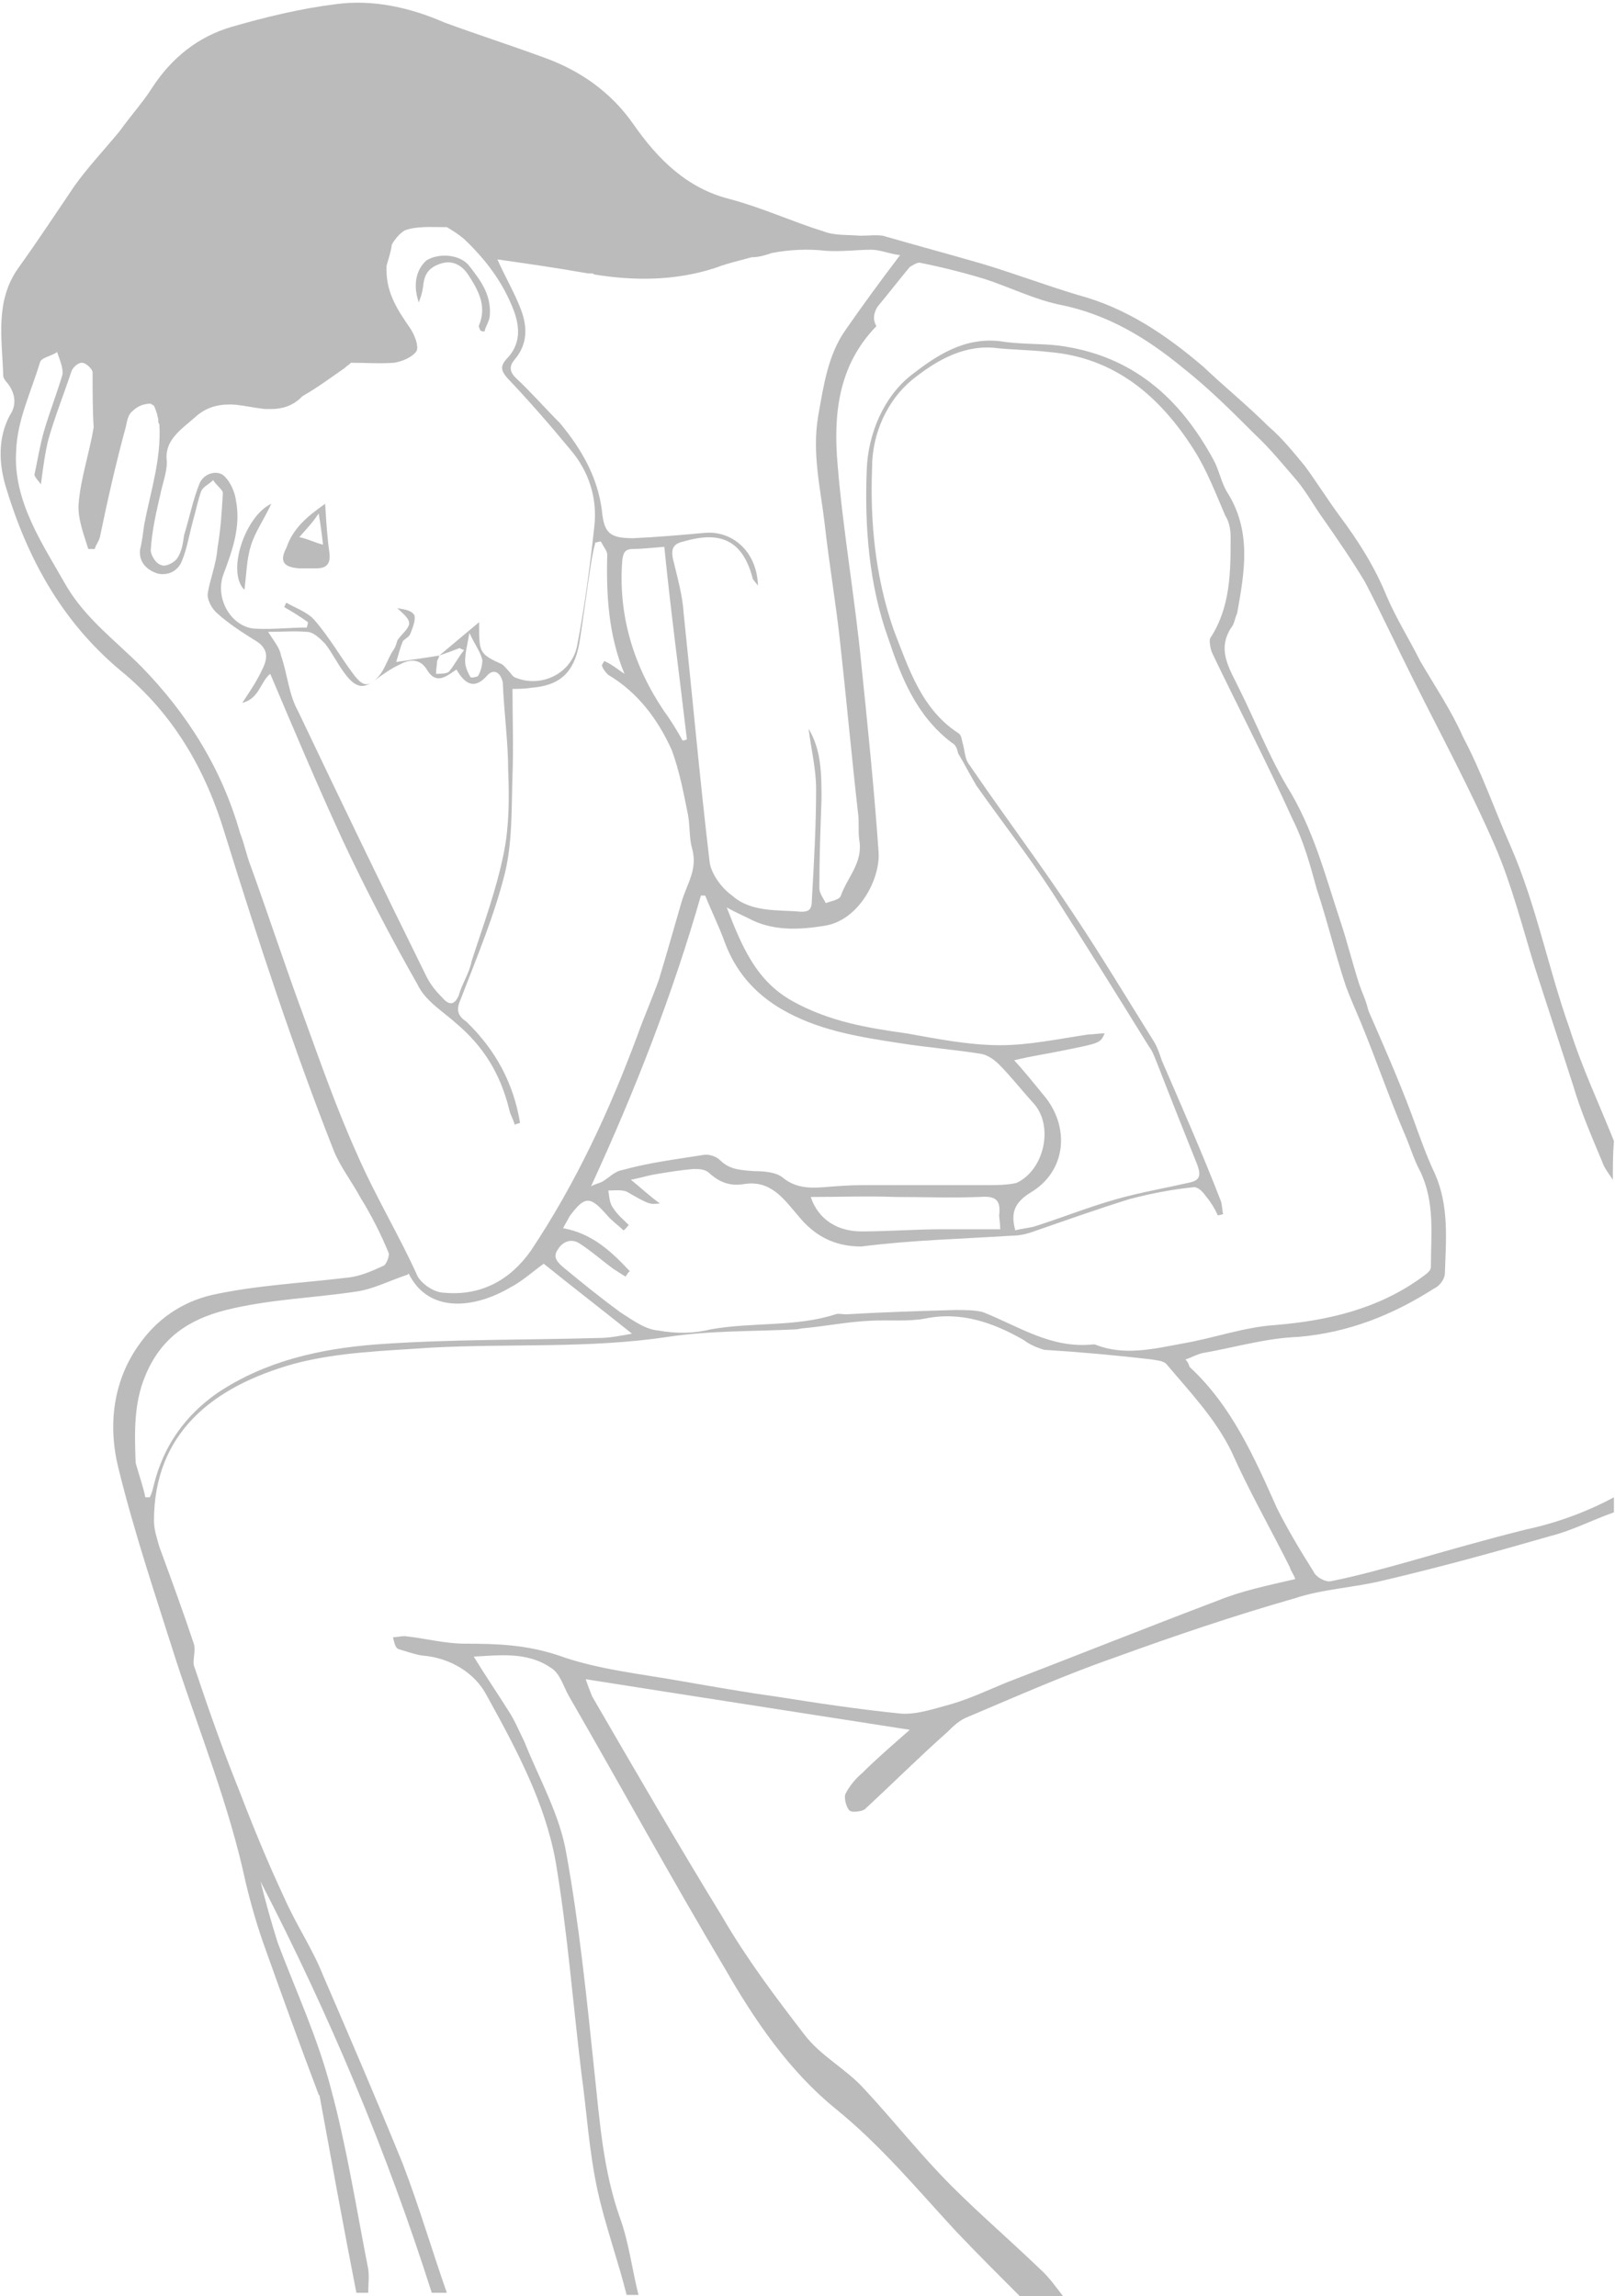 <?xml version="1.0" encoding="utf-8"?>
<!-- Generator: Adobe Illustrator 21.1.0, SVG Export Plug-In . SVG Version: 6.00 Build 0)  -->
<svg version="1.1" id="Layer_1" xmlns="http://www.w3.org/2000/svg" xmlns:xlink="http://www.w3.org/1999/xlink" x="0px" y="0px"
	 width="150px" height="213.3px" viewBox="0 0 150 213.3" style="enable-background:new 0 0 150 213.3;" xml:space="preserve">
<style type="text/css">
	.st0{fill:#BBBBBB;}
</style>
<g id="vertigo-lady-main">
	<path class="st0" d="M81.5,28.5c1-1.2,2-2.5,3-3.7c0.2-0.1,0.6-0.4,0.9-0.4c2,0.4,4,0.9,6,1.5c2.2,0.7,4.6,1.9,7,2.4
		c4.5,0.9,8.1,3.1,11.5,5.9c2.4,1.9,4.5,4,6.6,6.1c1.5,1.4,2.7,2.9,4,4.4c0.9,1.1,1.6,2.4,2.4,3.5c1.4,2,2.7,3.9,3.9,5.9
		c1.5,2.9,2.9,5.9,4.4,8.9c2.6,5.2,5.4,10.4,7.7,15.7c1.5,3.5,2.5,7.4,3.6,11c1.2,3.7,2.4,7.4,3.6,11.1c0.7,2.4,1.7,4.7,2.7,7.1
		c0.2,0.6,0.6,1.1,1,1.7c0-1.1,0-2.4,0.1-3.6c-1.4-3.5-3-6.9-4.1-10.4c-2-5.6-3.1-11.5-5.5-17c-1.5-3.4-2.7-6.9-4.4-10.1
		c-1.1-2.5-2.6-4.7-4-7.1c-1-2-2.2-3.9-3.1-6c-1.1-2.7-2.6-5.1-4.4-7.5c-1.1-1.5-2.1-3.1-3.2-4.6c-1-1.2-2.1-2.6-3.4-3.7
		c-1.9-1.9-4-3.6-6-5.5c-3.5-3-7.2-5.5-11.7-6.7c-3-0.9-5.9-2-8.9-2.9c-3.1-0.9-6.1-1.7-9.2-2.6c-0.6-0.1-1.4,0-2.1,0
		c-1.1-0.1-2.4,0-3.4-0.4c-2.9-0.9-5.7-2.2-8.7-3c-4-1-6.7-3.7-9-7c-2.1-3-5-5-8.4-6.2c-3-1.1-6.1-2.1-9.1-3.2
		c-3.2-1.4-6.7-2.2-10.2-1.7c-3.2,0.4-6.5,1.2-9.6,2.1c-3.1,0.9-5.6,2.9-7.4,5.7c-0.9,1.4-2,2.6-3,4c-1.4,1.7-3,3.4-4.2,5.1
		c-1.7,2.5-3.4,5.1-5.2,7.6c-2.2,3.1-1.5,6.6-1.4,10c0,0.2,0.2,0.5,0.4,0.7c0.7,0.9,0.9,2,0.2,3c-1.1,2.1-1,4.4-0.4,6.5
		c2,6.7,5.2,12.6,10.7,17.2c4.9,4,7.9,9.2,9.7,15.2c3.1,10,6.4,20,10.1,29.4c0.6,1.5,1.7,2.9,2.5,4.4c1,1.6,1.9,3.4,2.6,5.1
		c0.1,0.2-0.2,1.1-0.5,1.2c-1.1,0.5-2.2,1-3.4,1.1c-4.1,0.5-8.4,0.7-12.5,1.6c-3,0.7-5.2,2.4-6.7,4.5c-2.5,3.4-3,7.6-2,11.6
		c1.5,6.1,3.5,12,5.4,18c2.2,6.7,4.9,13.4,6.4,20.4c0.5,2.1,1.1,4.2,1.9,6.4c1.6,4.5,3.2,8.9,4.9,13.4c0.1,0.1,0.1,0.1,0.1,0.2
		c1.1,6,2.2,12.1,3.4,18.2h1.1c0-0.7,0.1-1.5,0-2.2c-1.1-5.6-2-11.4-3.5-16.9c-1.2-4.6-3.2-8.9-4.9-13.4c-0.6-1.9-1.1-3.7-1.6-5.7
		c6.4,12.4,11.7,25,15.9,38.2h1.4c-1.4-4-2.6-8.1-4.1-12c-2.4-5.9-4.9-11.7-7.4-17.5c-1-2.5-2.5-4.7-3.6-7.2
		c-1.5-3.2-2.9-6.6-4.2-10c-1.5-3.7-2.9-7.7-4.2-11.6c-0.1-0.6,0.2-1.4,0-2c-1-3-2.1-6-3.2-9c-0.2-0.7-0.5-1.6-0.5-2.4
		c0-8.2,5.5-12.5,13-14.6c4.1-1.1,8.5-1.2,12.7-1.5c7.4-0.4,14.7,0.1,22-1c4-0.6,7.9-0.5,11.9-0.7c0.2,0,0.5-0.1,0.7-0.1
		c2.1-0.2,4.1-0.6,6.2-0.7c1.7-0.1,3.5,0.1,5.1-0.2c3.4-0.7,6.4,0.4,9.2,2c0.5,0.4,1.2,0.7,1.9,0.9c3.2,0.2,6.6,0.5,10,0.9
		c0.5,0.1,1.1,0.1,1.4,0.5c2.1,2.5,4.5,5,6,8.1c1.6,3.6,3.6,7.1,5.4,10.7c0.1,0.4,0.4,0.7,0.5,1.1c-2.6,0.6-5,1.1-7.2,2
		c-6.6,2.5-13.1,5.1-19.6,7.6c-1.7,0.7-3.4,1.5-5.1,2c-1.5,0.4-3.2,1-4.7,0.9c-4-0.4-7.9-1-11.7-1.6c-2.9-0.4-5.7-0.9-8.6-1.4
		c-3.9-0.7-7.9-1.1-11.5-2.4c-3-1-5.7-1.1-8.7-1.1c-1.9,0-3.7-0.5-5.6-0.7c-0.4,0-0.7,0.1-1.1,0.1c0.1,0.4,0.2,1,0.5,1.1
		c0.7,0.2,1.5,0.5,2.2,0.6c2.6,0.2,4.9,1.6,6,3.7c2.7,4.9,5.4,9.9,6.4,15.4c1.1,6.5,1.6,13.1,2.4,19.7c0.5,3.6,0.7,7.2,1.5,10.9
		c0.7,3.2,1.9,6.5,2.7,9.7h1.1c-0.6-2.4-0.9-4.9-1.7-7.1c-1.6-4.5-1.9-9.1-2.4-13.7c-0.7-6.7-1.4-13.6-2.6-20.2
		c-0.6-3.6-2.5-6.9-3.9-10.4c-0.5-1-0.9-2-1.5-2.9c-1-1.6-2.1-3.2-3.2-5c2.2-0.1,4.9-0.5,7.1,1c0.9,0.5,1.2,1.7,1.7,2.6
		c4.9,8.5,9.6,17.1,14.6,25.5c2.7,4.7,5.9,9.4,10.2,12.9c4.2,3.4,7.6,7.5,11.2,11.4c2,2.1,4,4.1,6,6.1h4c-0.7-0.9-1.4-1.9-2.2-2.6
		c-2.7-2.6-5.6-5.1-8.2-7.7c-2.9-2.9-5.4-6.1-8.1-9c-1.7-1.9-4.1-3.1-5.6-5.1c-2.7-3.5-5.4-7.1-7.6-10.9C63,171.4,59,164.5,55,157.6
		c-0.2-0.5-0.4-1-0.6-1.6c10.1,1.6,19.9,3.1,30.1,4.7c-1.7,1.5-3.1,2.7-4.4,4c-0.6,0.5-1.2,1.2-1.6,2c-0.1,0.4,0.1,1.2,0.4,1.5
		c0.2,0.2,1.1,0.1,1.4-0.1c2.6-2.4,5.1-4.9,7.7-7.2c0.5-0.5,1.1-1.1,1.9-1.4c4.5-1.9,9-3.9,13.6-5.5c5.5-2,11.1-3.9,16.7-5.5
		c2.7-0.9,5.6-1,8.4-1.7c5.1-1.2,10.2-2.6,15.4-4.1c2-0.5,3.9-1.5,5.9-2.2v-1.4c-2.6,1.4-5.4,2.4-8.2,3c-3.6,0.9-7.1,1.9-10.6,2.9
		c-2.5,0.7-5,1.4-7.5,1.9c-0.5,0.1-1.4-0.4-1.6-0.9c-1.2-1.9-2.4-3.9-3.4-5.9c-2.1-4.7-4.2-9.5-8.1-13.1c-0.1-0.2-0.1-0.4-0.4-0.7
		c0.6-0.2,1.1-0.5,1.6-0.6c2.9-0.5,5.9-1.4,8.9-1.5c4.6-0.4,8.7-2,12.6-4.5c0.5-0.2,1-0.9,1-1.4c0.1-3.1,0.4-6.2-0.9-9.2
		c-0.9-1.9-1.5-3.7-2.2-5.6c-1.2-3.2-2.6-6.4-4-9.6c-0.2-0.9-0.6-1.7-0.9-2.6c-0.6-1.9-1.1-3.9-1.7-5.7c-1.4-4.2-2.5-8.6-5-12.6
		c-1.7-2.9-2.9-6-4.4-9c-0.9-1.9-2.2-3.7-0.6-5.9c0.2-0.4,0.2-0.7,0.4-1.1c0.7-3.9,1.4-7.7-1-11.4c-0.5-0.9-0.7-2-1.2-2.9
		c-3.1-5.7-7.5-9.7-14.4-10.6c-1.7-0.2-3.6-0.1-5.4-0.4c-3.4-0.4-6,1.4-8.2,3.1c-2.6,2-4.1,5.5-4.2,8.9c-0.2,5.2,0.2,10.6,2,15.6
		c1.2,3.6,2.6,7.2,5.9,9.7c0.4,0.2,0.5,0.6,0.6,1c0.6,1,1.1,2,1.7,3c2.4,3.4,4.9,6.6,7.1,10c3,4.7,6,9.5,8.9,14.2
		c0.4,0.5,0.6,1.2,0.9,1.9c1.2,3.1,2.4,6.1,3.6,9.1c0.4,1.1,0.2,1.5-0.9,1.7c-2.2,0.5-4.5,0.9-6.6,1.5c-2.5,0.7-5,1.7-7.5,2.5
		c-0.6,0.2-1.2,0.2-1.9,0.4c-0.4-1.5-0.2-2.5,1.4-3.5c3.4-2,3.7-6.2,1.2-9.1c-0.9-1.1-1.7-2.1-2.7-3.2c1.6-0.4,3.1-0.6,4.5-0.9
		c3.5-0.7,3.5-0.7,3.9-1.6c-0.6,0-1,0.1-1.5,0.1c-2.7,0.4-5.5,1-8.2,1c-2.9,0-5.9-0.6-8.7-1.1c-3.6-0.5-7.2-1.1-10.6-3
		s-4.7-5.1-6.1-8.7c0.9,0.5,1.4,0.7,2,1c2.2,1.2,4.7,1.1,7.1,0.7c3.2-0.5,5.2-4.4,5-6.9c-0.4-5.7-1-11.6-1.6-17.4
		c-0.6-6.2-1.7-12.4-2.2-18.5c-0.4-4.6,0-9.2,3.6-12.9C81,29.6,81.2,29,81.5,28.5z M18.3,38.6c1.1-0.9,2.3-1.1,3.6-1
		c0.9,0.1,1.8,0.3,2.7,0.4c0.2,0,0.4,0,0.6,0c1,0,2-0.3,2.8-1.1l0.1-0.1c1.4-0.8,2.6-1.7,3.9-2.6c0.2-0.2,0.4-0.3,0.6-0.5
		c1.3,0,2.7,0.1,4,0c0.7-0.1,1.7-0.5,2.1-1.1c0.2-0.5-0.2-1.5-0.6-2.1c-1.1-1.6-2.2-3.2-2.2-5.4c0-0.1,0-0.3,0-0.4
		c0.2-0.7,0.4-1.3,0.5-2c0.3-0.5,0.7-1,1.2-1.3c1.1-0.4,2.4-0.3,3.6-0.3c0.1,0,0.2,0,0.3,0c0.5,0.3,1,0.6,1.6,1.1
		c2,1.9,3.6,4,4.6,6.6c0.6,1.6,0.7,3.2-0.7,4.6c-0.5,0.6-0.5,1,0.1,1.7c2,2.1,4,4.4,5.9,6.7c1.7,2,2.5,4.5,2.2,7.1
		c-0.4,3.7-0.9,7.5-1.6,11.1c-0.5,2.5-3.2,3.9-5.6,3c-0.4-0.1-0.5-0.4-0.7-0.6c-0.2-0.2-0.5-0.6-0.7-0.7c-2-0.9-2.1-1.1-2.1-3.4
		v-0.5c-1.2,1-2.5,2.1-3.7,3.1c0.6-0.2,1.4-0.5,1.9-0.7c0.1,0.1,0.2,0.1,0.4,0.2c-0.5,0.6-0.9,1.4-1.4,2c-0.2,0.2-0.9,0.2-1.2,0.2
		c0-0.5,0.1-0.9,0.1-1.2c0.1-0.2,0.2-0.4,0.2-0.5c-1.2,0.2-2.6,0.4-4,0.6c0.2-0.7,0.4-1.4,0.6-1.9c0.1-0.2,0.6-0.4,0.7-0.7
		c0.2-0.5,0.5-1.2,0.4-1.7c-0.2-0.5-1-0.6-1.6-0.7c0.4,0.4,1.1,0.9,1.1,1.4s-0.7,1-1.1,1.6c-0.1,0.4-0.2,0.7-0.5,1.1
		c-0.4,0.7-0.7,1.6-1.2,2.2c-1,1.1-1.5,1-2.4-0.2c-1.2-1.6-2.2-3.4-3.6-5c-0.6-0.7-1.7-1.1-2.6-1.6c-0.1,0.1-0.1,0.2-0.2,0.4
		c0.7,0.4,1.5,0.9,2.2,1.4c0,0.2-0.1,0.4-0.1,0.5c-1.6,0-3.2,0.2-4.9,0.1c-2.1-0.2-3.6-2.7-2.9-4.9c0.9-2.4,1.7-4.6,1.2-7.1
		c-0.1-0.7-0.5-1.6-1-2.1c-0.6-0.7-2-0.4-2.4,0.7c-0.6,1.5-0.9,3.1-1.4,4.7c-0.1,0.7-0.2,1.5-0.6,2.1c-0.2,0.4-1.1,0.9-1.5,0.7
		c-0.5-0.1-1-0.9-1-1.4c0.1-1.7,0.5-3.5,0.9-5.2c0.2-1,0.6-2,0.6-3C15.2,40.8,17,39.8,18.3,38.6z M45.3,62.7
		c0.6-0.6,1.2-0.2,1.4,0.7c0.1,2.7,0.5,5.5,0.5,8.2c0.1,2.5,0.1,5.1-0.4,7.6c-0.7,3.5-1.9,6.7-3,10.1c-0.2,1.1-0.9,2.1-1.2,3.2
		c-0.4,0.9-0.9,0.9-1.5,0.2c-0.6-0.6-1.1-1.2-1.5-2c-4-8.1-8-16.4-11.9-24.6c-0.9-1.6-1-3.5-1.6-5.2c-0.1-0.7-0.7-1.4-1.2-2.2
		c1.2,0,2.5-0.1,3.6,0c0.6,0,1.2,0.6,1.7,1.1c0.7,0.9,1.2,2,2,3c0.9,1.1,1.6,1.2,2.6,0.4c0.7-0.5,1.5-1.1,2.4-1.5
		c0.9-0.5,1.9-0.5,2.5,0.6c0.9,1.4,1.9,0.4,2.7-0.1C43.2,63.6,44.1,64.1,45.3,62.7z M43.2,61.4c0-0.7,0.2-1.5,0.4-2.6
		c0.5,1.1,1,1.7,1.2,2.5c0,0.4-0.1,1-0.4,1.5c-0.1,0.1-0.7,0.2-0.7,0.1C43.4,62.4,43.2,61.9,43.2,61.4z M33.2,107.3
		c-1.9-4.2-3.4-8.5-5-12.9c-1.7-4.6-3.2-9.2-4.9-13.9c-0.4-1-0.6-2.1-1-3.1c-1.7-6-4.9-11.1-9.2-15.5c-2.4-2.4-5.1-4.4-6.9-7.4
		c-2.2-3.9-5-7.9-4.7-12.6c0.1-2.9,1.4-5.5,2.2-8.2c0.1-0.5,1.1-0.6,1.6-1c0.2,0.6,0.6,1.5,0.5,2.1c-0.5,1.7-1.2,3.5-1.7,5.2
		c-0.4,1.4-0.6,2.7-0.9,4.1c0,0.2,0.4,0.6,0.6,0.9c0.2-1.6,0.4-3,0.7-4.2c0.6-2.1,1.4-4.1,2.1-6.2c0.1-0.4,0.6-0.9,1-0.9
		s1,0.6,1,0.9c0,1.7,0,3.6,0.1,5.1c-0.4,2.4-1.2,4.7-1.4,7.1c-0.1,1.4,0.5,2.9,0.9,4.2h0.6c0.1-0.4,0.4-0.7,0.5-1.2
		c0.7-3.4,1.5-6.9,2.4-10.2c0.1-0.5,0.2-1.1,0.6-1.4c0.5-0.5,1.1-0.7,1.7-0.7c0.1,0.1,0.2,0.1,0.3,0.2c0.1,0.2,0.2,0.5,0.3,0.8
		c0,0.2,0.1,0.3,0.1,0.5s0,0.3,0.1,0.4c0.2,3.2-0.8,6.2-1.4,9.3c-0.1,0.7-0.2,1.6-0.4,2.4c-0.1,1.2,0.7,1.9,1.7,2.2
		c1.1,0.2,1.9-0.4,2.2-1.2c0.5-1.2,0.7-2.6,1.1-4c0.2-0.7,0.4-1.7,0.7-2.5c0.2-0.4,0.7-0.6,1.1-1c0.2,0.4,0.9,0.9,0.9,1.2
		c-0.1,1.7-0.2,3.4-0.5,5.1c-0.1,1.5-0.7,2.9-0.9,4.2c-0.1,0.6,0.4,1.5,0.9,1.9c1,0.9,2.2,1.7,3.5,2.5c1.2,0.7,1.2,1.6,0.7,2.6
		c-0.5,1.1-1.1,2-1.9,3.2c1.6-0.4,1.7-2,2.6-2.7c2.2,5.2,4.4,10.4,6.7,15.4c2.1,4.5,4.5,9.1,7,13.5c0.7,1.5,2.4,2.5,3.6,3.6
		c2.5,2.1,4.1,4.7,4.9,8c0.1,0.5,0.4,0.9,0.5,1.4c0.1-0.1,0.4-0.1,0.5-0.2c-0.6-3.6-2.2-6.7-5-9.4c-0.9-0.6-0.9-1.2-0.5-2.1
		c1.5-3.9,3.1-7.7,4.1-11.7c0.7-2.9,0.6-6.1,0.7-9.1c0.1-2.6,0-5.2,0-8c0.4,0,1.1,0,1.7-0.1c2.7-0.2,4-1.4,4.5-4.1
		c0.4-2.5,0.7-5,1.1-7.5c0.1-0.6,0.2-1.2,0.4-1.9c0.1,0,0.4-0.1,0.5-0.1c0.2,0.4,0.6,0.9,0.6,1.2c-0.1,3.7,0.1,7.5,1.6,11.1
		c-0.6-0.4-1.2-0.9-1.9-1.2c0,0.1-0.1,0.2-0.2,0.4c0.1,0.4,0.4,0.7,0.6,0.9c2.7,1.6,4.6,4.1,5.9,7c0.7,1.9,1.1,4,1.5,6
		c0.2,1.1,0.1,2.2,0.4,3.2c0.5,1.9-0.5,3.2-1,4.9c-0.7,2.4-1.4,4.9-2.1,7.2c-0.6,1.7-1.4,3.5-2,5.2c-2.6,7-5.7,13.7-9.9,20
		c-1.9,2.7-4.6,4.2-8,3.9c-0.9,0-2-0.7-2.5-1.5C37.2,115,34.9,111.2,33.2,107.3z M57.8,52c0.1-0.6,0.2-1,1-1s1.6-0.1,2.9-0.2
		c0.6,6,1.4,11.9,2.1,17.9c-0.1,0-0.2,0.1-0.4,0.1c-0.5-0.9-1.1-1.9-1.7-2.7C58.8,61.8,57.4,57.1,57.8,52z M55.6,124.3
		c-6.9,0.2-13.9,0.1-20.7,0.6c-5.1,0.4-10.2,1.5-14.7,4.5c-3,2.1-5,4.9-5.9,8.5c-0.1,0.4-0.2,0.9-0.4,1.2h-0.4
		c-0.2-1-0.6-2.1-0.9-3.2c-0.1-2.7-0.2-5.5,0.9-8.1c1.4-3.4,3.9-5.2,7.5-6.1c4-1,8-1.1,12-1.7c1.6-0.2,3.1-1,4.9-1.6
		c0-0.1,0.1-0.1,0.1,0c1.9,3.7,6.2,3.1,9.4,1.2c1-0.5,2-1.4,3.1-2.2c2.6,2.1,5.2,4.1,8.2,6.5C57.6,124.1,56.6,124.3,55.6,124.3z
		 M93.9,114.8c0.9,0,1.6-0.2,2.4-0.5c2.9-1,5.7-2,8.6-2.9c1.9-0.5,3.9-0.9,5.9-1.1c0.4-0.1,0.9,0.4,1.1,0.7c0.5,0.6,0.9,1.2,1.2,1.9
		c0.2,0,0.4-0.1,0.5-0.1c-0.1-0.5-0.1-0.9-0.2-1.2c-1.7-4.4-3.6-8.7-5.5-13.1c-0.2-0.6-0.4-1.2-0.7-1.7c-2.5-4-4.9-8-7.5-11.9
		c-3.1-4.7-6.5-9.2-9.7-13.9c-0.4-0.5-0.4-1.4-0.6-2c-0.1-0.4-0.1-0.7-0.4-0.9c-3.4-2.2-4.6-6-6-9.6c-1.7-4.9-2.2-10-2-15.1
		c0-3.1,1.4-6.2,3.7-8.1c2-1.6,4.5-3.2,7.5-3c1.7,0.2,3.5,0.2,5.2,0.4c6.2,0.5,10.4,4.2,13.5,9.1c1.2,1.9,2,4,2.9,6.1
		c0.4,0.6,0.5,1.4,0.5,2c0,3.2,0,6.5-1.9,9.4c-0.1,0.2,0,1,0.2,1.4c2.5,5.2,5.1,10.2,7.5,15.5c1,2,1.6,4.2,2.2,6.4c1,3,1.7,6,2.7,9
		c0.4,1.1,0.9,2.2,1.4,3.4c1.4,3.4,2.6,6.9,4,10.2c0.5,1.1,0.9,2.5,1.5,3.6c1.4,2.9,1,5.9,1,8.9c0,0.4-0.5,0.7-0.9,1
		c-4,2.9-8.7,4-13.6,4.4c-2.9,0.2-5.6,1.2-8.5,1.7c-2.7,0.5-5.5,1.2-8.2,0.1c-0.1,0-0.1,0-0.2,0c-3.9,0.4-6.9-1.7-10.2-3
		c-0.7-0.2-1.7-0.2-2.6-0.2c-3.4,0.1-6.7,0.2-10.1,0.4c-0.4,0-0.7-0.1-1,0c-3.7,1.2-7.7,0.7-11.6,1.4c-1.6,0.4-3.2,0.4-4.9,0.1
		c-1.2-0.1-2.4-1-3.5-1.7c-1.9-1.4-3.5-2.7-5.2-4.1c-0.6-0.5-1.1-1-0.6-1.7c0.4-0.7,1.2-1.1,2-0.6c1.1,0.7,2.1,1.6,3.2,2.4l1.1,0.7
		c0.1-0.1,0.2-0.4,0.4-0.5c-1.6-1.7-3.4-3.5-6.2-4c0.2-0.4,0.4-0.7,0.6-1.1c1.4-1.9,1.9-1.9,3.4-0.2c0.5,0.6,1.1,1,1.6,1.5
		c0.2-0.1,0.4-0.4,0.5-0.5c-0.5-0.5-1-0.9-1.4-1.5c-0.4-0.5-0.4-1.1-0.5-1.7c0.5,0,1.2-0.1,1.7,0.1c2.1,1.2,2.1,1.2,3.1,1.1
		c-1-0.7-1.7-1.4-2.7-2.2c1-0.2,1.6-0.4,2.2-0.5c1.2-0.2,2.4-0.4,3.6-0.5c0.5,0,1.1,0,1.5,0.4c1,0.9,2,1.2,3.2,1
		c2.5-0.4,3.7,1.4,5,2.9c1.6,2,3.5,2.9,5.9,2.9C84.7,115.2,89.3,115.1,93.9,114.8z M92.9,114.2h-5.4c-2.5,0-5,0.2-7.5,0.2
		c-2.2,0-4-1.1-4.7-3.2c2.7,0,5.2-0.1,7.9,0c2.6,0,5.1,0.1,7.7,0c1.4-0.1,2.1,0.1,1.9,1.7C92.8,113.2,92.9,113.6,92.9,114.2z
		 M67.3,87.5c1,2.7,2.7,4.7,5.2,6.2c3.4,2,7.1,2.6,11,3.2c2.5,0.4,5.1,0.6,7.6,1c0.6,0.1,1.2,0.5,1.7,1c1.1,1.1,2.1,2.4,3.2,3.6
		c1.9,2.1,1,6.2-1.6,7.4c-0.9,0.2-1.9,0.2-2.7,0.2H80.1c-1.2,0-2.5,0.1-3.7,0.2c-1.4,0.1-2.6,0-3.7-0.9c-0.6-0.5-1.7-0.6-2.7-0.6
		c-1.1-0.1-2.2-0.1-3.1-1c-0.4-0.4-1.1-0.6-1.6-0.5c-2.5,0.4-5,0.7-7.5,1.4c-0.7,0.1-1.2,0.7-1.9,1.1c-0.2,0.1-0.6,0.2-1,0.4
		c4.1-8.9,7.6-17.9,10.2-27h0.4C66.1,84.7,66.8,86.1,67.3,87.5z M76,38.6c-0.6,3.5,0.2,6.7,0.6,10.1c0.4,3.6,1,7.1,1.4,10.7
		c0.6,5.4,1.1,10.9,1.7,16.2c0.1,0.7,0,1.6,0.1,2.4c0.4,2.1-1.1,3.5-1.7,5.2c-0.1,0.4-0.9,0.5-1.4,0.7c-0.2-0.4-0.6-0.9-0.6-1.4
		c0-2.7,0.1-5.5,0.2-8.2c0-2.4,0-4.6-1.2-6.6c0.2,1.7,0.7,3.7,0.7,5.6c0,3.4-0.2,6.9-0.4,10.4c0,0.9-0.4,1-1,1
		c-2.1-0.2-4.6,0.1-6.4-1.5c-1-0.7-2-2.1-2.1-3.2c-0.9-7.6-1.6-15.4-2.4-23c-0.1-1.7-0.6-3.4-1-5.1c-0.2-1,0.1-1.4,1-1.6
		c3.1-0.9,5.4-0.4,6.4,3.4c0,0.1,0.1,0.2,0.5,0.7c-0.1-3.2-2.4-5.1-4.9-4.9c-2.2,0.2-4.5,0.4-6.7,0.5c-2.2,0-2.7-0.5-2.9-2.6
		c-0.4-3.1-1.9-5.7-3.9-8.1c-1.4-1.4-2.7-2.9-4.1-4.2c-0.6-0.6-0.6-1.1-0.1-1.7c1.2-1.4,1.2-3,0.6-4.6s-1.5-3.1-2.2-4.7
		c2.8,0.4,5.6,0.8,8.4,1.3c0.1,0,0.1,0,0.2,0h0.1c0.1,0,0.2,0,0.3,0.1c3.7,0.6,7.5,0.6,11.2-0.6c0.8-0.3,1.5-0.5,2.3-0.7
		c0.4-0.1,0.7-0.2,1.1-0.3l0,0c0.7,0,1.3-0.2,1.9-0.4c1.6-0.3,3.3-0.4,5-0.2c1.5,0.1,2.9-0.1,4.2-0.1c0.9,0,1.7,0.4,2.7,0.5
		c-1.9,2.5-3.5,4.7-5.1,7C76.9,33,76.5,35.8,76,38.6z"/>
	<path class="st0" d="M30.2,46.8c0.1,1.7,0.2,3.2,0.4,4.6c0.1,0.9-0.2,1.4-1.2,1.4c-0.5,0-1.1,0-1.6,0c-1.4-0.1-1.9-0.6-1.2-1.9
		C27.2,49.1,28.5,48,30.2,46.8z M27.8,49.9c0.9,0.2,1.4,0.5,2.2,0.7c-0.1-0.9-0.2-1.7-0.4-2.9C29,48.6,28.5,49.1,27.8,49.9z"/>
	<path class="st0" d="M38.9,28.1c-0.6-1.7-0.2-3.1,0.7-3.9c1.1-0.7,3-0.6,3.9,0.4c1.1,1.4,2.1,2.7,2,4.6c0,0.6-0.4,1.1-0.5,1.6
		c-0.1,0-0.2,0-0.4-0.1c0-0.1-0.2-0.4-0.1-0.5c0.7-1.7,0-3.1-0.9-4.5c-0.6-1-1.5-1.6-2.7-1.2c-1.2,0.4-1.5,1.1-1.6,2.1
		C39.2,27.3,39.1,27.5,38.9,28.1z"/>
	<path class="st0" d="M25.2,46.8c-0.7,1.5-1.5,2.6-1.9,3.9s-0.4,2.6-0.6,4.1C21,53.1,22.8,47.9,25.2,46.8z"/>
</g>
</svg>
